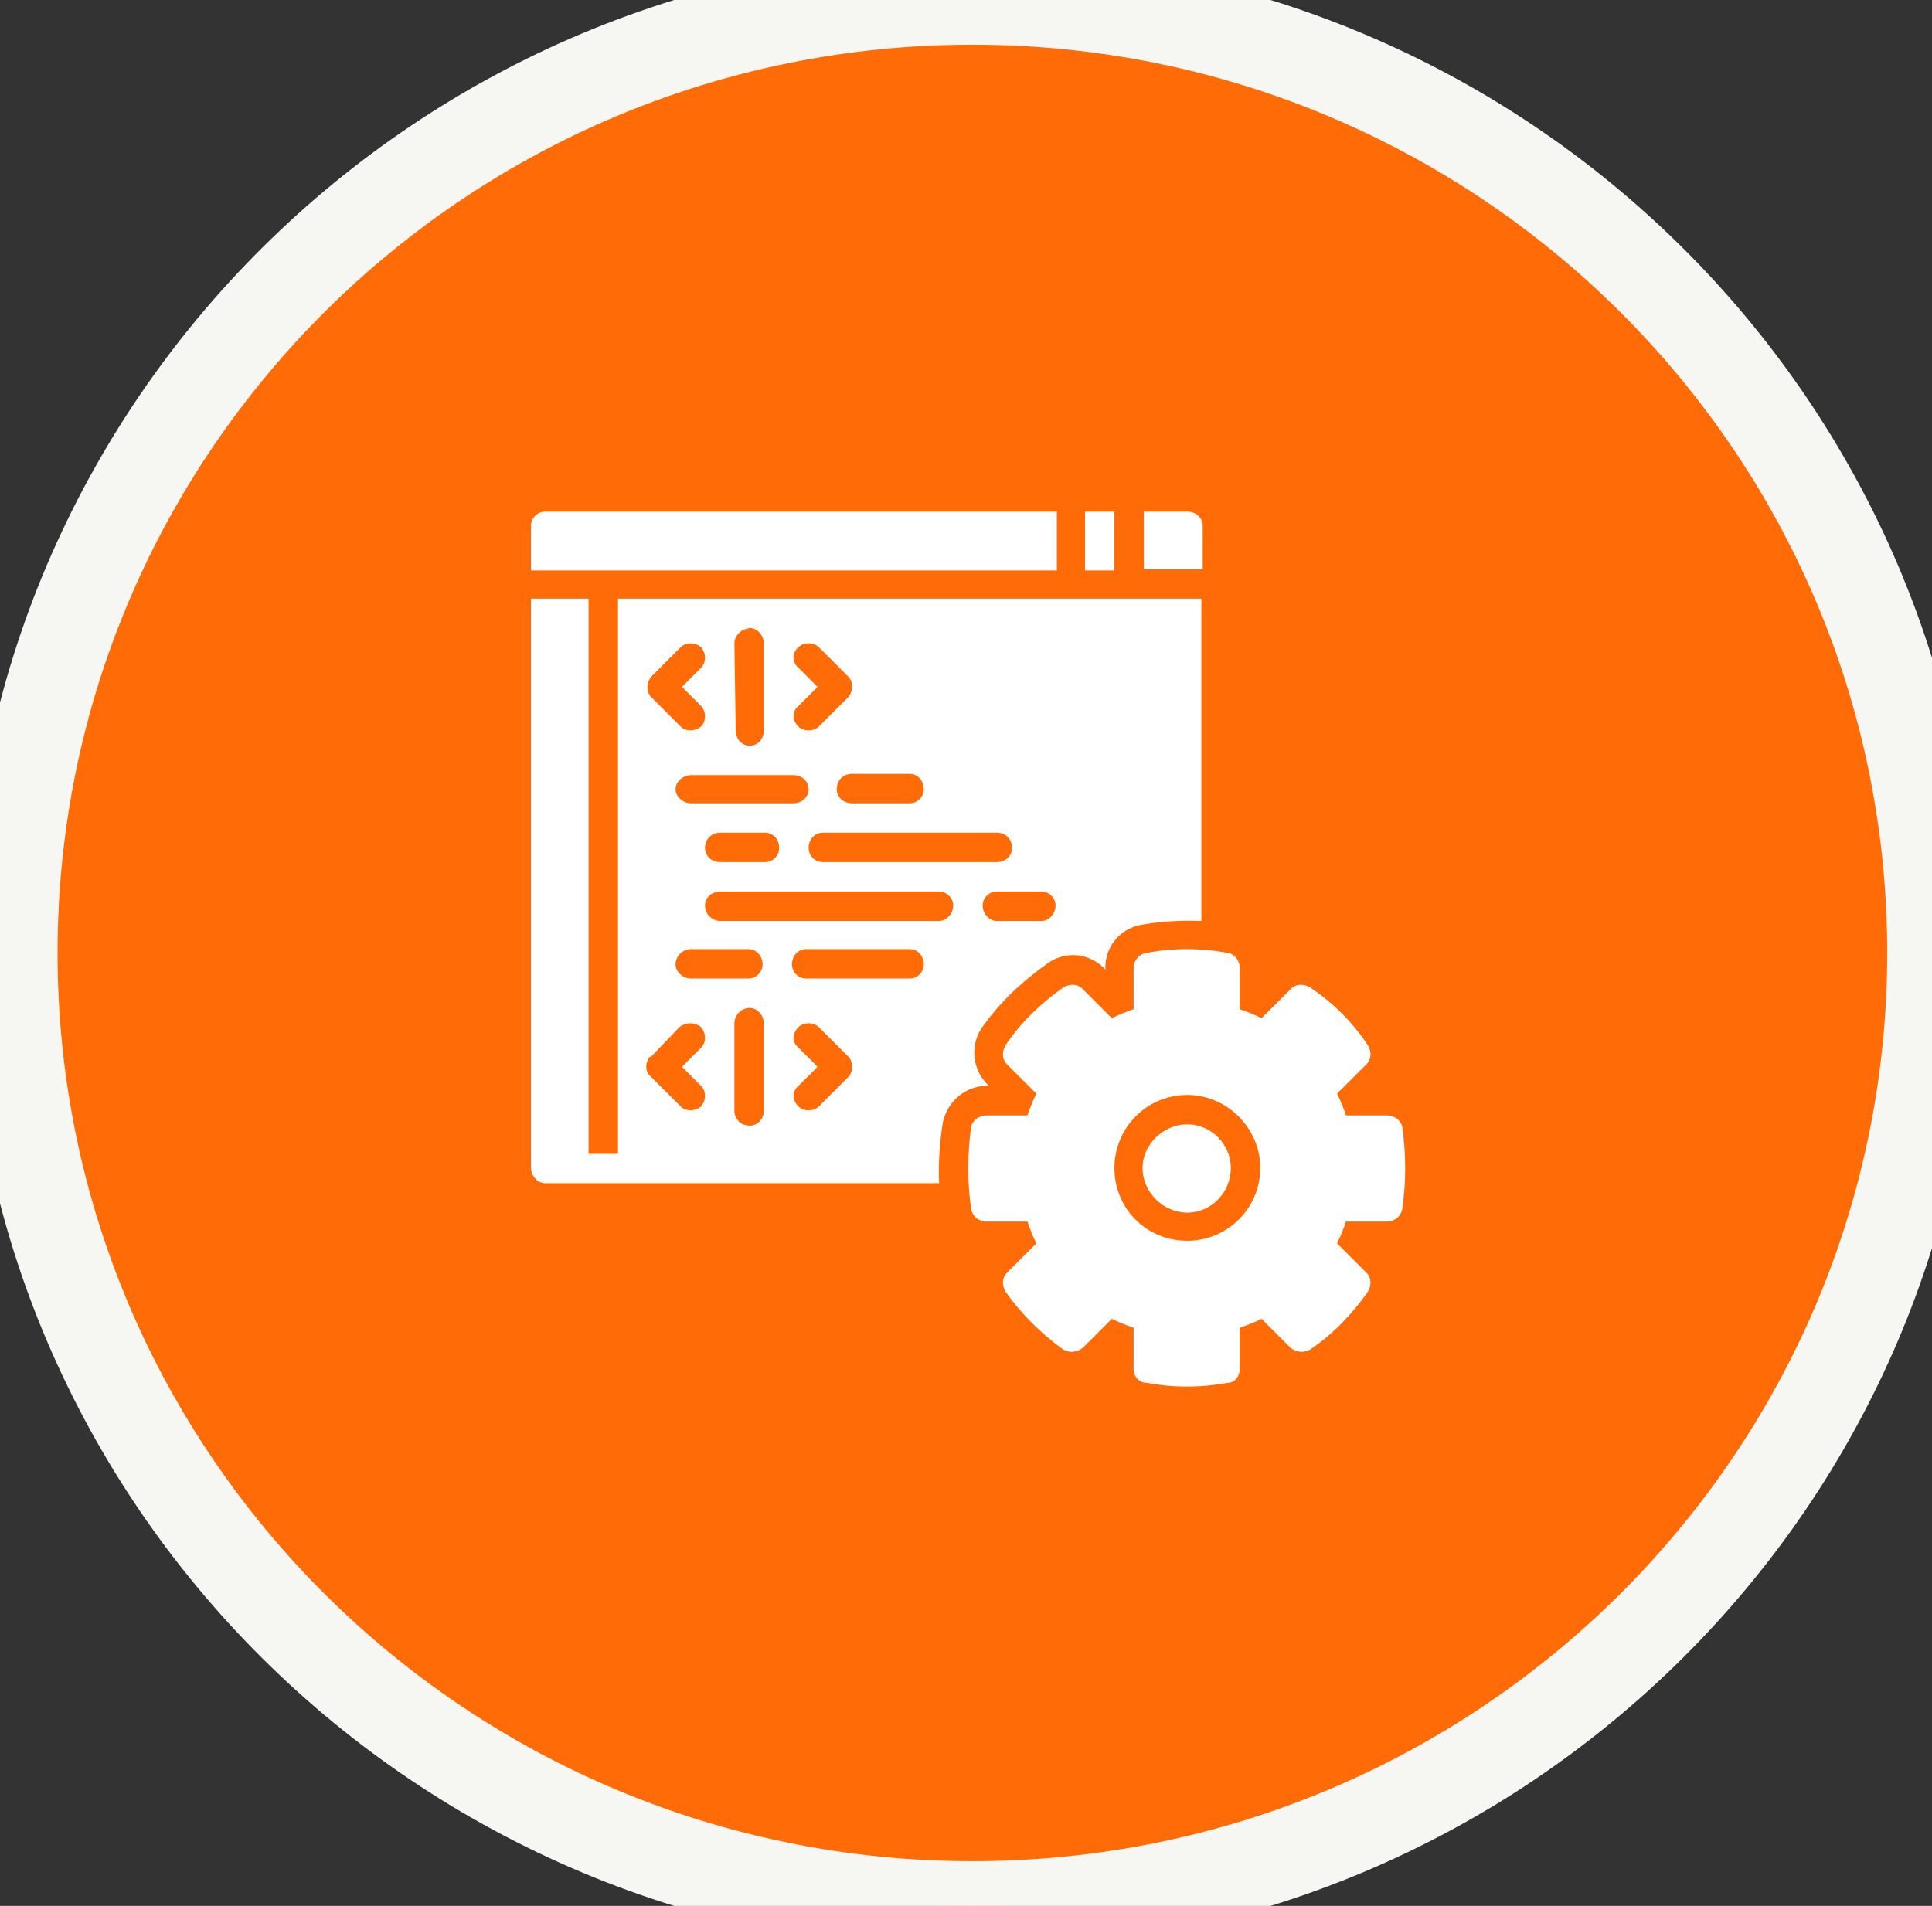 <?xml version="1.0" encoding="UTF-8"?>
<svg xmlns="http://www.w3.org/2000/svg" version="1.2" viewBox="0 0 151 149" width="151" height="149">
  <rect x="0" y="0" width="151" height="149" fill="#333333" stroke="none"/>
  <style>.a{fill:#ff6b07;stroke:#f6f6f3;stroke-linejoin:round;stroke-width:7}.b{fill:#fff}</style>
  <path class="a" d="m76 0c41.4 0 75 33.4 75 74.5 0 41.1-33.6 74.5-75 74.5-41.4 0-75-33.4-75-74.5 0-41.1 33.6-74.5 75-74.5z"></path>
  <path fill-rule="evenodd" class="b" d="m89.4 40c0 0 3.4 0 3.4 0 0.7 0 1.2 0.5 1.2 1.1v3.4h-4.6zm-4.6 0h2.3v4.6h-2.3zm-43.3 4.6v-3.5c0-0.6 0.5-1.1 1.1-1.1h40v4.6zm52.4 2.2v25.2q-2.4-0.1-4.7 0.3c-1.7 0.3-2.9 1.8-2.8 3.5-1.2-1.3-3.1-1.5-4.5-0.5-2 1.4-3.8 3.1-5.2 5.1-0.9 1.4-0.7 3.3 0.6 4.5-1.7-0.1-3.2 1.1-3.6 2.8q-0.4 2.4-0.3 4.8c0 0-30.8 0-30.8 0-0.6 0-1.1-0.6-1.1-1.2v-44.5h4.5v43.4h2.3v-43.4zm-21.7 14.9c0-0.7-0.5-1.2-1.1-1.2h-4.5c-0.7 0-1.2 0.5-1.2 1.2 0 0.6 0.5 1.1 1.2 1.1 0 0 4.5 0 4.5 0 0.6 0 1.1-0.5 1.1-1.1q0 0 0 0zm-8.3-8l-1.5 1.5c-0.5 0.4-0.5 1.1 0 1.6 0.4 0.4 1.2 0.4 1.6 0l2.3-2.3q0 0 0 0c0.4-0.5 0.4-1.2 0-1.6l-2.3-2.3c-0.4-0.4-1.2-0.4-1.6 0-0.5 0.4-0.5 1.2 0 1.6zm-0.7 8c0-0.6-0.5-1.1-1.2-1.1h-8c-0.6 0-1.2 0.5-1.2 1.1 0 0.6 0.6 1.1 1.2 1.1 0 0 8 0 8 0 0.7 0 1.2-0.5 1.2-1.1q0 0 0 0zm-2.3 4.6q0 0 0 0c0-0.7-0.5-1.2-1.1-1.2h-3.5c-0.7 0-1.2 0.5-1.2 1.2 0 0.6 0.5 1.1 1.2 1.1 0 0 3.5 0 3.5 0 0.6 0 1.1-0.5 1.1-1.1zm-6.9 7.9c-0.6 0-1.2 0.5-1.2 1.2 0 0.6 0.6 1.1 1.2 1.1h4.5c0.6 0 1.1-0.5 1.1-1.1 0-0.7-0.5-1.2-1.1-1.2zm4.6-25.1c-0.7 0.1-1.2 0.6-1.2 1.2l0.1 6.8c0 0.7 0.5 1.2 1.1 1.2q0 0 0 0c0.6 0 1.1-0.5 1.1-1.2v-6.8c0-0.6-0.5-1.2-1.1-1.2q0 0 0 0zm-7.7 3.8c-0.4 0.5-0.4 1.2 0 1.6l2.3 2.3c0.4 0.4 1.1 0.4 1.6 0 0.4-0.4 0.4-1.2 0-1.6l-1.5-1.5 1.5-1.5c0.4-0.4 0.4-1.1 0-1.6-0.5-0.4-1.2-0.4-1.6 0zm3.9 33.6q0 0 0 0c0.4-0.5 0.4-1.2 0-1.6l-1.5-1.5 1.5-1.5c0.4-0.4 0.4-1.1 0-1.6-0.5-0.4-1.2-0.4-1.7 0l-2.2 2.3q0 0-0.1 0c-0.4 0.5-0.4 1.2 0.1 1.6l2.3 2.3q0 0 0 0c0.4 0.4 1.1 0.4 1.6 0zm3.8 1.5c0.6 0 1.1-0.5 1.1-1.2v-6.8c0-0.6-0.5-1.2-1.1-1.2q0 0 0 0c-0.7 0-1.2 0.6-1.2 1.2v6.8c0 0.7 0.5 1.2 1.2 1.2q0 0 0 0zm7.7-3.8c0.4-0.4 0.4-1.2 0-1.6l-2.3-2.3c-0.4-0.4-1.2-0.4-1.6 0-0.5 0.5-0.5 1.2 0 1.6l1.5 1.5-1.5 1.5c-0.5 0.4-0.5 1.1 0 1.6 0.4 0.4 1.2 0.4 1.6 0zm5.9-8.8c0-0.7-0.5-1.2-1.1-1.2h-8.1c-0.6 0-1.1 0.5-1.1 1.2 0 0.6 0.5 1.1 1.1 1.1h8.1c0.6 0 1.1-0.5 1.1-1.1zm2.3-4.6c0-0.6-0.5-1.1-1.1-1.1h-17.1c-0.7 0-1.2 0.5-1.2 1.1 0 0.6 0.5 1.2 1.2 1.2h17.1c0.6 0 1.1-0.6 1.1-1.2zm3.4-3.4c0.7 0 1.2-0.5 1.2-1.1 0-0.7-0.5-1.2-1.2-1.2h-13.6c-0.6 0-1.1 0.5-1.1 1.2 0 0.6 0.5 1.1 1.1 1.1zm4.6 3.4c0-0.6-0.5-1.1-1.1-1.1h-3.5c-0.6 0-1.1 0.5-1.1 1.1 0 0.6 0.5 1.2 1.1 1.2h3.5c0.6 0 1.1-0.6 1.1-1.2zm10.3 17.1c1.9 0 3.4 1.6 3.4 3.4 0 1.9-1.5 3.5-3.4 3.5-1.9 0-3.5-1.6-3.5-3.5 0-1.8 1.6-3.4 3.5-3.4zm16.8 0.2c0.3 2.2 0.3 4.3 0 6.4-0.1 0.6-0.6 1-1.2 1h-3.2q-0.3 0.9-0.7 1.7l2.3 2.3c0.4 0.4 0.4 1 0.1 1.5-1.2 1.7-2.7 3.3-4.5 4.5-0.5 0.3-1.1 0.2-1.5-0.1l-2.3-2.3q-0.8 0.4-1.7 0.7v3.2c0 0.6-0.4 1.1-0.9 1.1-2.2 0.4-4.3 0.4-6.4 0-0.6 0-1-0.5-1-1.1v-3.2q-0.9-0.3-1.7-0.7l-2.3 2.3c-0.4 0.3-1 0.4-1.5 0.1-1.7-1.2-3.3-2.8-4.5-4.5-0.3-0.5-0.3-1.1 0.1-1.5l2.3-2.3q-0.4-0.8-0.7-1.7h-3.2c-0.6 0-1.1-0.4-1.2-1-0.3-2.1-0.3-4.2 0-6.4 0.1-0.5 0.6-0.9 1.2-0.9h3.2q0.3-0.9 0.7-1.7l-2.3-2.3c-0.4-0.4-0.4-1-0.1-1.5 1.2-1.8 2.8-3.3 4.5-4.5 0.5-0.3 1.1-0.3 1.5 0.1l2.3 2.3q0.8-0.4 1.7-0.7v-3.2c0-0.6 0.4-1.1 1-1.2 2.1-0.4 4.2-0.4 6.4 0 0.5 0.1 0.9 0.6 0.9 1.2v3.2q0.9 0.3 1.7 0.7l2.3-2.3c0.4-0.4 1-0.4 1.5-0.1 1.8 1.2 3.3 2.7 4.5 4.5 0.3 0.5 0.3 1.1-0.1 1.5l-2.3 2.3q0.4 0.8 0.7 1.7h3.2c0.6 0 1.1 0.4 1.2 0.9zm-11.1 3.2c0-3.1-2.6-5.7-5.7-5.7-3.2 0-5.7 2.6-5.7 5.7 0 3.2 2.5 5.7 5.7 5.7 3.1 0 5.7-2.5 5.7-5.7z"></path>
</svg>
